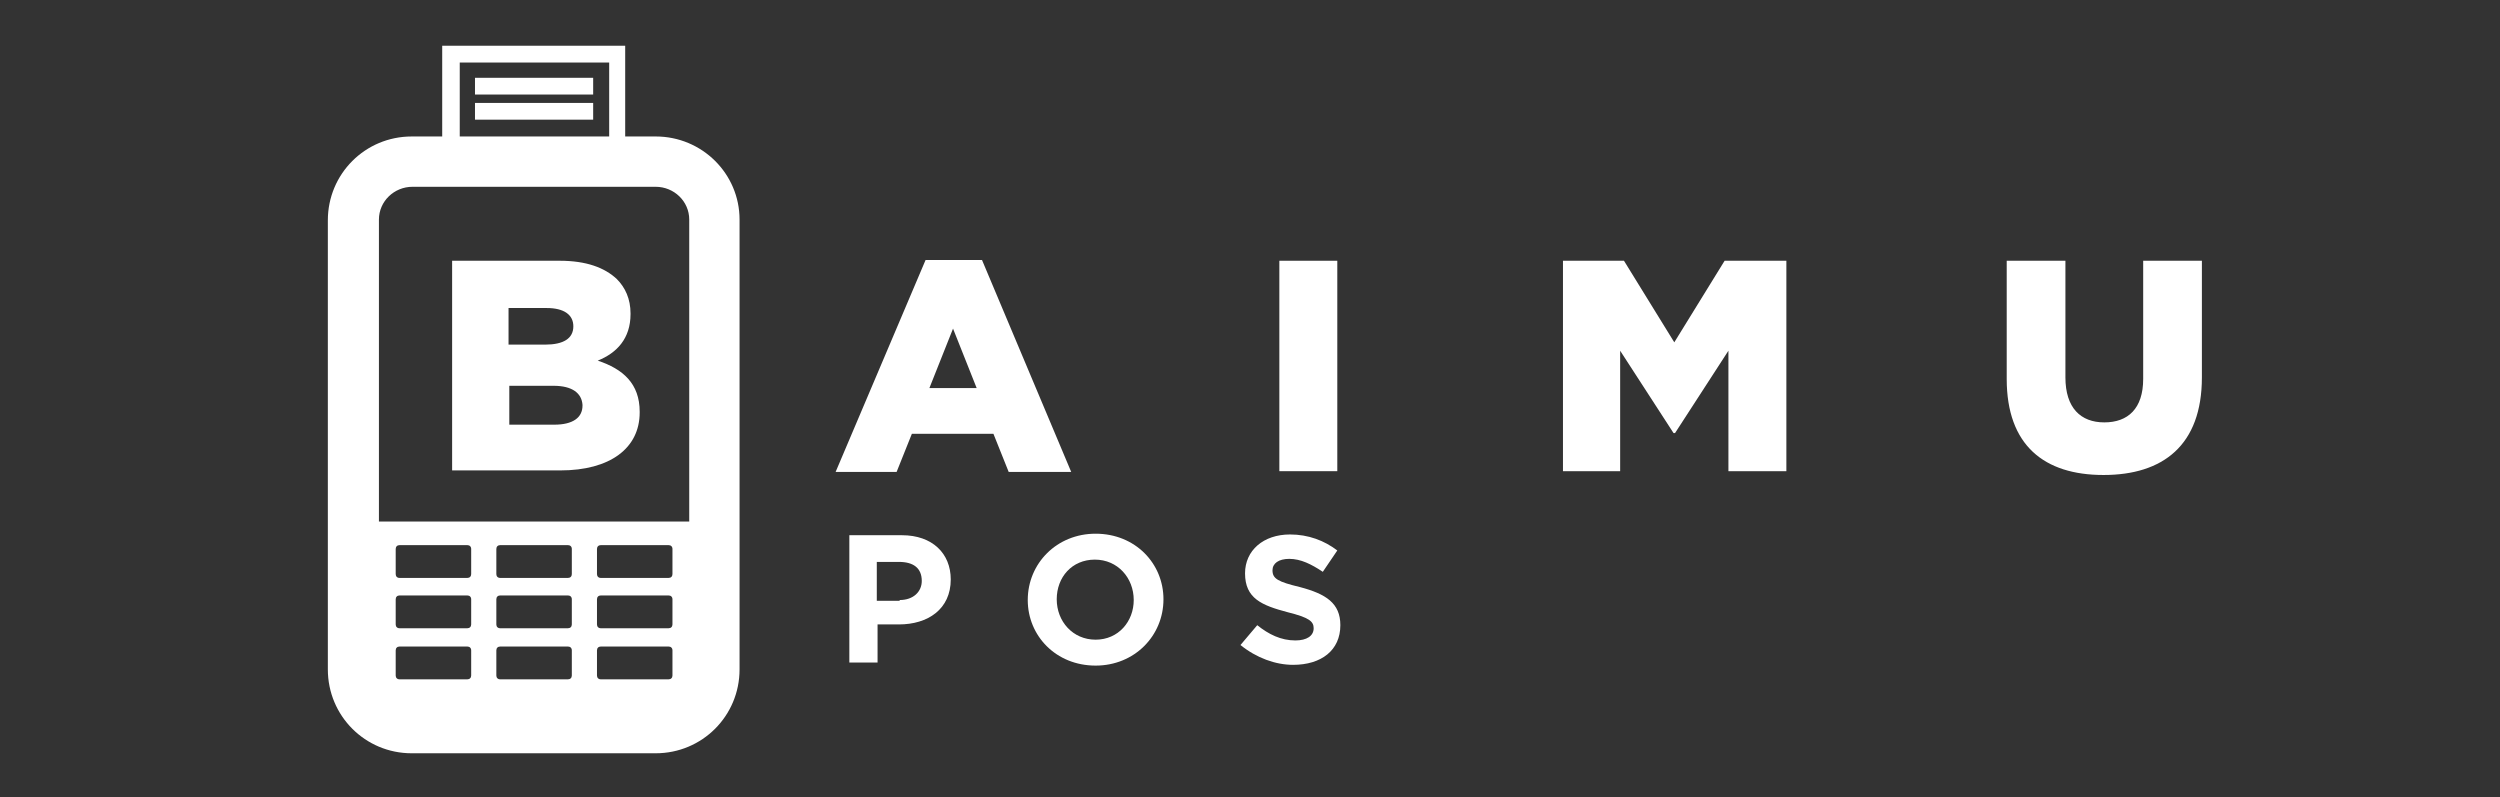 <?xml version="1.0" encoding="utf-8"?>
<!-- Generator: Adobe Illustrator 23.0.0, SVG Export Plug-In . SVG Version: 6.00 Build 0)  -->
<svg version="1.1" id="Layer_1" xmlns="http://www.w3.org/2000/svg" xmlns:xlink="http://www.w3.org/1999/xlink" x="0px" y="0px"
	 viewBox="0 0 327.9 104.6" style="enable-background:new 0 0 327.9 104.6;" xml:space="preserve">
<rect x="0" y="0" width="327.9" height="104.6" fill="#333333" stroke="none"/>
<style type="text/css">
	.st0{fill:#FFFFFF;}
</style>
<g>
	<title>logo-white</title>
	<g>
		<path class="st0" d="M59.3,34.2h14.1c3.5,0,5.9,0.9,7.5,2.4c1.1,1.1,1.8,2.6,1.8,4.5v0.1c0,3.2-1.8,5.1-4.3,6.1
			c3.3,1.1,5.5,3,5.5,6.7v0.1c0,4.7-3.9,7.6-10.4,7.6H59.3V34.2z M75.2,42.8c0-1.5-1.2-2.4-3.5-2.4h-5v4.8h4.8
			C73.9,45.2,75.2,44.4,75.2,42.8L75.2,42.8z M72.6,50.6h-5.8v5.1h5.9c2.4,0,3.7-0.9,3.7-2.5v-0.1C76.3,51.6,75.1,50.6,72.6,50.6z"
			/>
		<path class="st0" d="M121.4,34.1h7.4l11.7,27.8h-8.2l-2-5h-10.7l-2,5h-8L121.4,34.1z M128.1,50.9l-3.1-7.8l-3.1,7.8H128.1z"/>
		<path class="st0" d="M167.8,34.2h7.6v27.6h-7.6V34.2z"/>
		<path class="st0" d="M204.9,34.2h8.1l6.6,10.7l6.6-10.7h8.1v27.6h-7.6V46l-7,10.8h-0.2l-7-10.8v15.8h-7.5V34.2z"/>
		<path class="st0" d="M263.2,49.7V34.2h7.7v15.3c0,4,2,5.9,5.1,5.9c3.1,0,5.1-1.8,5.1-5.7V34.2h7.7v15.3c0,8.9-5.1,12.8-12.9,12.8
			C268.1,62.3,263.2,58.4,263.2,49.7z"/>
	</g>
	<path class="st0" d="M86,17.9h-4V6h-24v11.9h-4c-6.1,0-11,4.9-11,11v58.9c0,6.1,4.9,11,11,11H86c6.1,0,11-4.9,11-11V28.8
		C97,22.8,92.1,17.9,86,17.9z M60.3,8.2h19.6v9.7H60.3V8.2z M61.8,88.6c0,0.3-0.2,0.5-0.5,0.5h-8.9c-0.3,0-0.5-0.2-0.5-0.5v-3.3
		c0-0.3,0.2-0.5,0.5-0.5h8.9c0.3,0,0.5,0.2,0.5,0.5V88.6z M61.8,81.9c0,0.3-0.2,0.5-0.5,0.5h-8.9c-0.3,0-0.5-0.2-0.5-0.5v-3.3
		c0-0.3,0.2-0.5,0.5-0.5h8.9c0.3,0,0.5,0.2,0.5,0.5V81.9z M61.8,75.3c0,0.3-0.2,0.5-0.5,0.5h-8.9c-0.3,0-0.5-0.2-0.5-0.5V72
		c0-0.3,0.2-0.5,0.5-0.5h8.9c0.3,0,0.5,0.2,0.5,0.5V75.3z M75,88.6c0,0.3-0.2,0.5-0.5,0.5h-8.9c-0.3,0-0.5-0.2-0.5-0.5v-3.3
		c0-0.3,0.2-0.5,0.5-0.5h8.9c0.3,0,0.5,0.2,0.5,0.5V88.6z M75,81.9c0,0.3-0.2,0.5-0.5,0.5h-8.9c-0.3,0-0.5-0.2-0.5-0.5v-3.3
		c0-0.3,0.2-0.5,0.5-0.5h8.9c0.3,0,0.5,0.2,0.5,0.5V81.9z M75,75.3c0,0.3-0.2,0.5-0.5,0.5h-8.9c-0.3,0-0.5-0.2-0.5-0.5V72
		c0-0.3,0.2-0.5,0.5-0.5h8.9c0.3,0,0.5,0.2,0.5,0.5V75.3z M88.2,88.6c0,0.3-0.2,0.5-0.5,0.5h-8.9c-0.3,0-0.5-0.2-0.5-0.5v-3.3
		c0-0.3,0.2-0.5,0.5-0.5h8.9c0.3,0,0.5,0.2,0.5,0.5V88.6z M88.2,81.9c0,0.3-0.2,0.5-0.5,0.5h-8.9c-0.3,0-0.5-0.2-0.5-0.5v-3.3
		c0-0.3,0.2-0.5,0.5-0.5h8.9c0.3,0,0.5,0.2,0.5,0.5V81.9z M88.2,75.3c0,0.3-0.2,0.5-0.5,0.5h-8.9c-0.3,0-0.5-0.2-0.5-0.5V72
		c0-0.3,0.2-0.5,0.5-0.5h8.9c0.3,0,0.5,0.2,0.5,0.5V75.3z M90.4,68.4H49.7V28.8c0-2.4,2-4.3,4.4-4.3H86c2.4,0,4.4,1.9,4.4,4.3V68.4z
		 M77.8,10.2v2.2H62.3v-2.2H77.8z M77.8,13.5v2.2H62.3v-2.2H77.8z"/>
	<g>
		<path class="st0" d="M111.4,70.2h6.9c4,0,6.4,2.4,6.4,5.8v0c0,3.9-3,5.9-6.8,5.9h-2.8v5h-3.7V70.2z M118,78.7
			c1.8,0,2.9-1.1,2.9-2.5v0c0-1.7-1.1-2.5-3-2.5h-2.9v5.1H118z"/>
		<path class="st0" d="M134.8,78.7L134.8,78.7c0-4.8,3.8-8.7,8.9-8.7c5.2,0,8.9,3.9,8.9,8.6v0c0,4.8-3.8,8.7-8.9,8.7
			C138.5,87.3,134.8,83.4,134.8,78.7z M148.7,78.7L148.7,78.7c0-2.9-2.1-5.3-5.1-5.3c-3,0-5,2.3-5,5.2v0c0,2.9,2.1,5.3,5.1,5.3
			C146.7,83.9,148.7,81.5,148.7,78.7z"/>
		<path class="st0" d="M162.7,84.6l2.2-2.6c1.5,1.2,3.1,2,5,2c1.5,0,2.4-0.6,2.4-1.6v0c0-0.9-0.6-1.4-3.4-2.1
			c-3.4-0.9-5.6-1.8-5.6-5.1v0c0-3,2.4-5.1,5.9-5.1c2.4,0,4.5,0.8,6.2,2.1l-1.9,2.8c-1.5-1-2.9-1.7-4.4-1.7c-1.4,0-2.2,0.6-2.2,1.5
			v0c0,1.1,0.7,1.5,3.6,2.2c3.4,0.9,5.3,2.1,5.3,5v0c0,3.3-2.5,5.2-6.2,5.2C167.3,87.2,164.8,86.3,162.7,84.6z"/>
	</g>
</g>
</svg>
